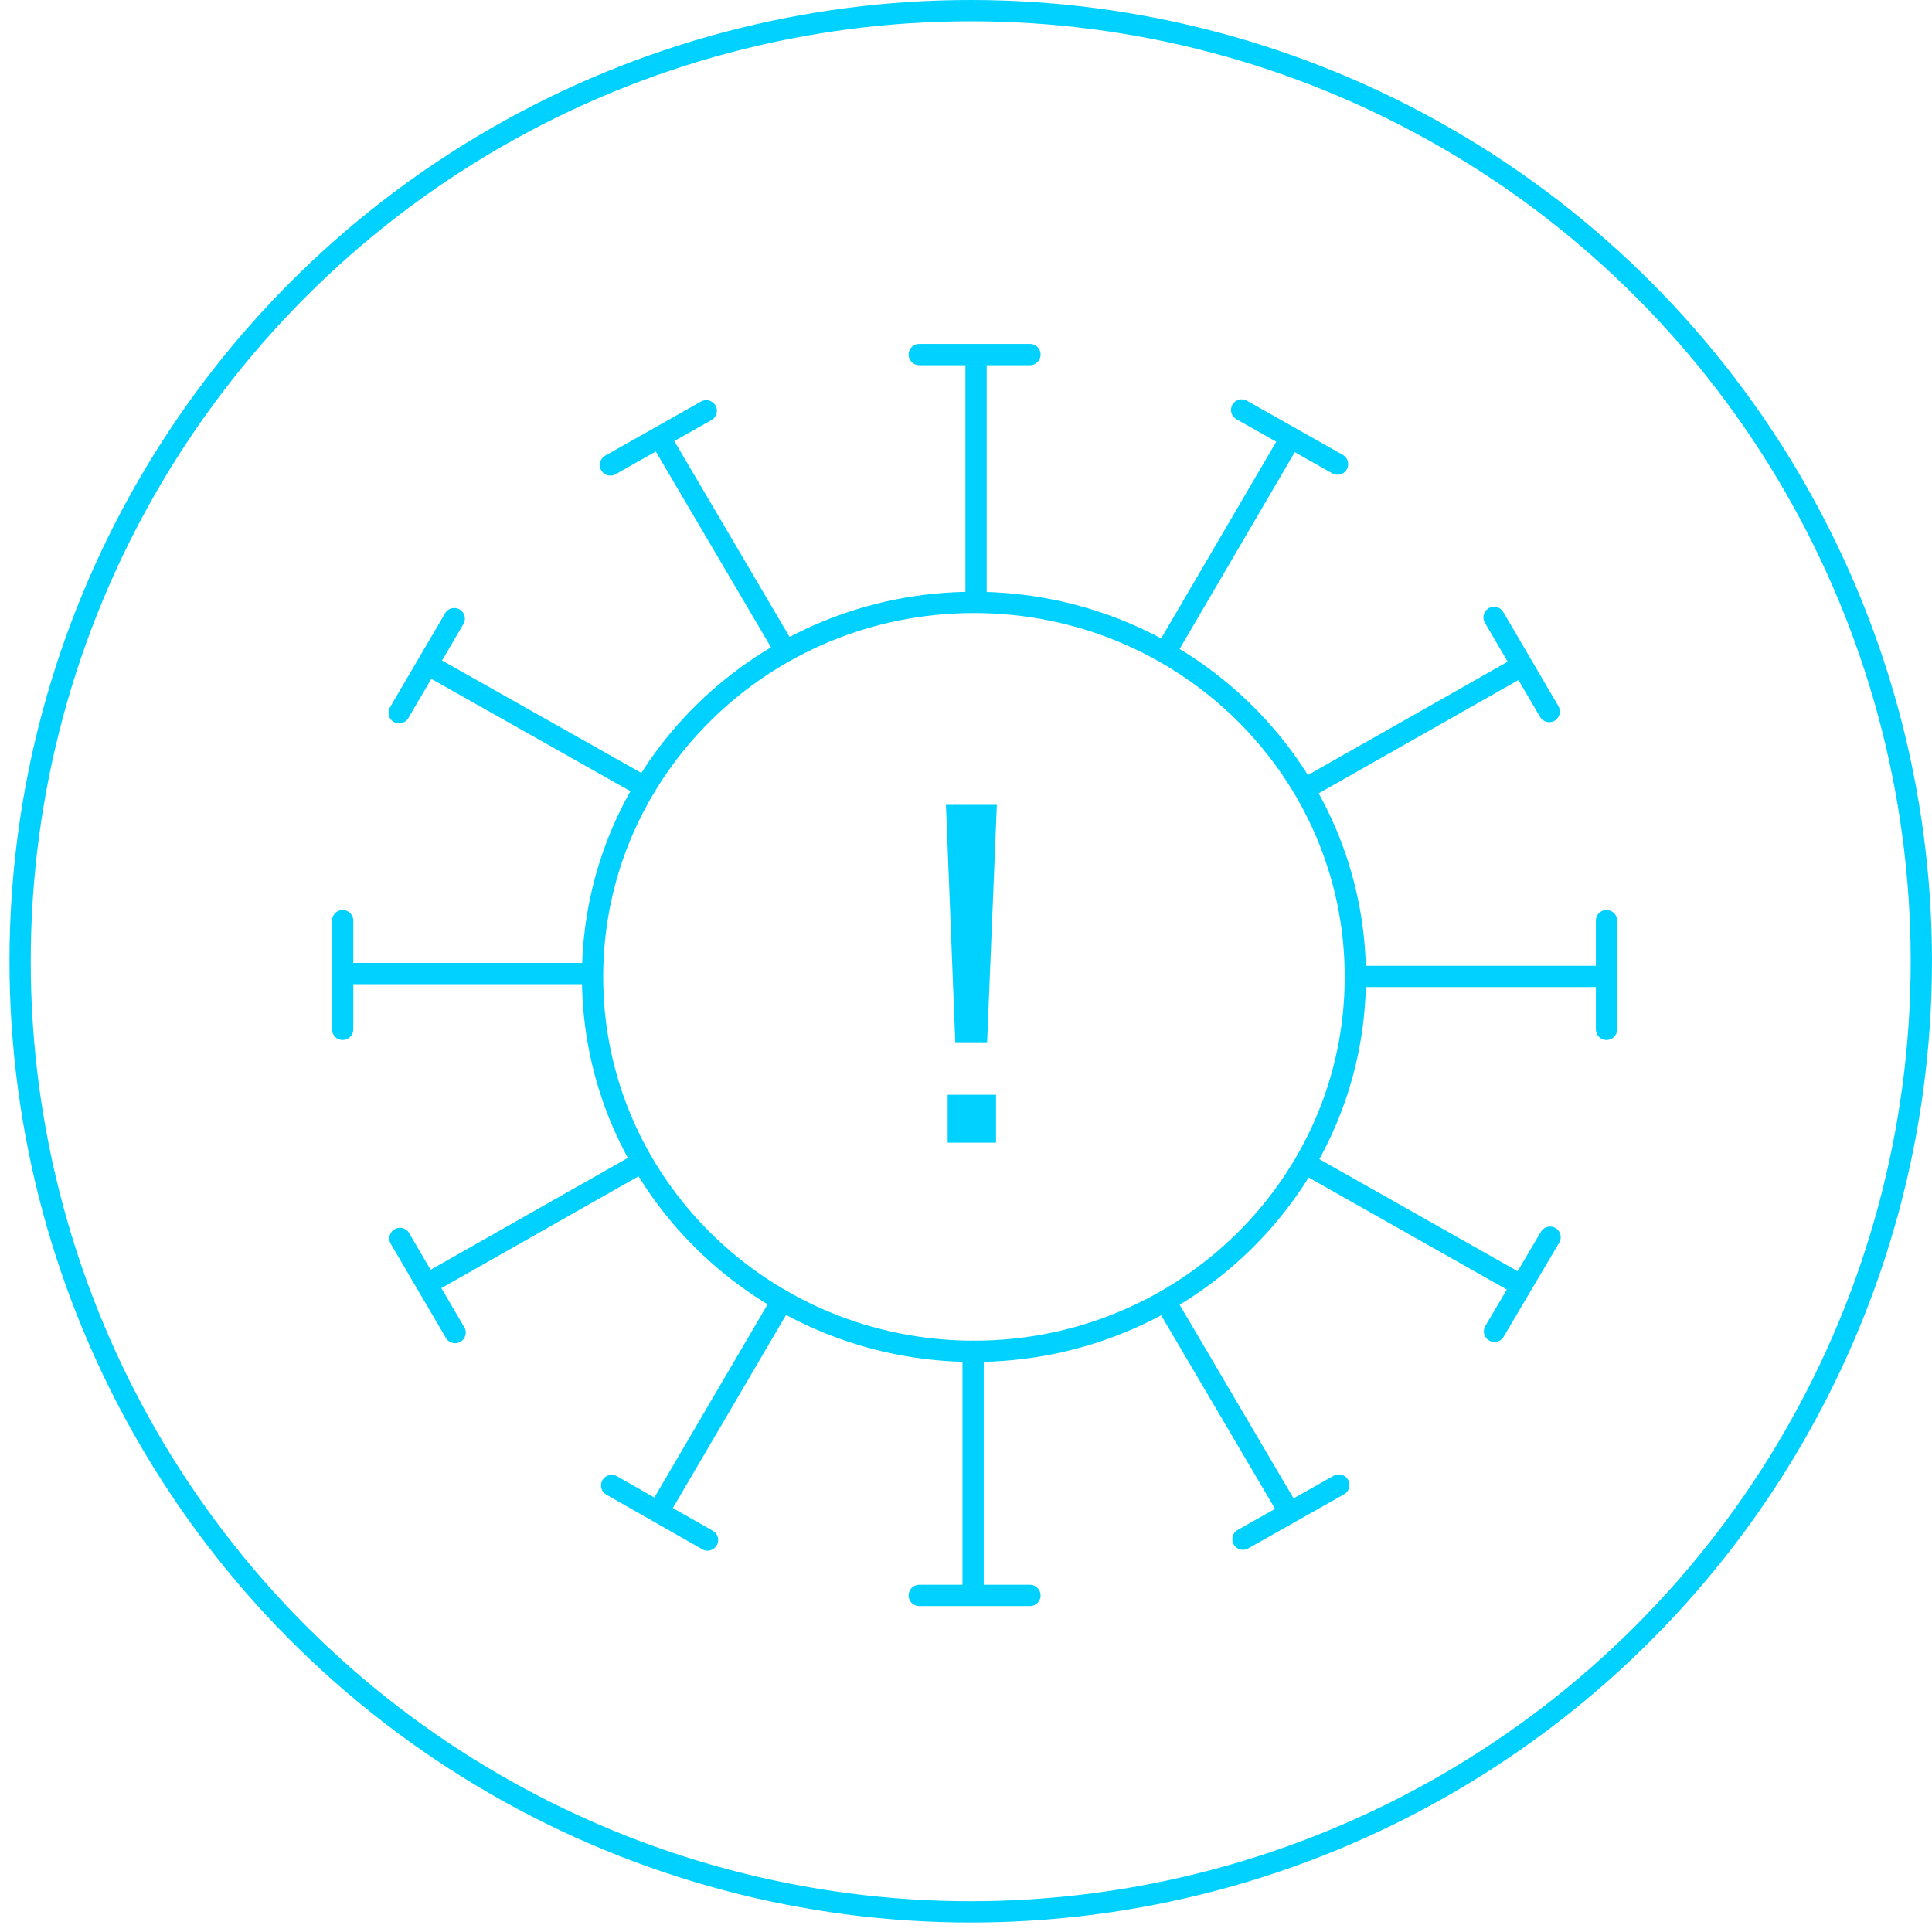 <svg width="109" height="109" viewBox="0 0 109 109" fill="none" xmlns="http://www.w3.org/2000/svg">
<circle cx="54.767" cy="54.232" r="53.632" stroke="#00D1FF" stroke-width="1.2"/>
<path d="M54.949 76.239C66.833 76.239 76.466 66.781 76.466 55.113C76.466 43.445 66.833 33.986 54.949 33.986C43.065 33.986 33.431 43.445 33.431 55.113C33.431 66.781 43.065 76.239 54.949 76.239Z" stroke="#00D1FF" stroke-width="1.2" stroke-linecap="round" stroke-linejoin="round"/>
<path d="M51.861 20.004H58.108" stroke="#00D1FF" stroke-width="1.2" stroke-linecap="round" stroke-linejoin="round"/>
<path d="M55.068 33.775V20.333" stroke="#00D1FF" stroke-width="1.2" stroke-linecap="round" stroke-linejoin="round"/>
<path d="M58.108 90.01H51.861" stroke="#00D1FF" stroke-width="1.2" stroke-linecap="round" stroke-linejoin="round"/>
<path d="M54.901 76.239V89.681" stroke="#00D1FF" stroke-width="1.2" stroke-linecap="round" stroke-linejoin="round"/>
<path d="M90.636 51.94V58.074" stroke="#00D1FF" stroke-width="1.2" stroke-linecap="round" stroke-linejoin="round"/>
<path d="M76.61 55.089H90.301" stroke="#00D1FF" stroke-width="1.2" stroke-linecap="round" stroke-linejoin="round"/>
<path d="M19.333 58.074V51.94" stroke="#00D1FF" stroke-width="1.2" stroke-linecap="round" stroke-linejoin="round"/>
<path d="M33.359 54.925H19.669" stroke="#00D1FF" stroke-width="1.2" stroke-linecap="round" stroke-linejoin="round"/>
<path d="M70.052 23.13L75.461 26.184" stroke="#00D1FF" stroke-width="1.2" stroke-linecap="round" stroke-linejoin="round"/>
<path d="M65.839 36.642L72.661 24.986" stroke="#00D1FF" stroke-width="1.2" stroke-linecap="round" stroke-linejoin="round"/>
<path d="M39.918 86.885L34.508 83.806" stroke="#00D1FF" stroke-width="1.2" stroke-linecap="round" stroke-linejoin="round"/>
<path d="M44.13 73.372L37.309 85.005" stroke="#00D1FF" stroke-width="1.2" stroke-linecap="round" stroke-linejoin="round"/>
<path d="M87.453 69.8L84.317 75.111" stroke="#00D1FF" stroke-width="1.2" stroke-linecap="round" stroke-linejoin="round"/>
<path d="M73.69 65.664L85.538 72.362" stroke="#00D1FF" stroke-width="1.2" stroke-linecap="round" stroke-linejoin="round"/>
<path d="M22.517 40.214L25.628 34.903" stroke="#00D1FF" stroke-width="1.2" stroke-linecap="round" stroke-linejoin="round"/>
<path d="M36.279 44.35L24.407 37.653" stroke="#00D1FF" stroke-width="1.2" stroke-linecap="round" stroke-linejoin="round"/>
<path d="M84.293 34.832L87.405 40.143" stroke="#00D1FF" stroke-width="1.2" stroke-linecap="round" stroke-linejoin="round"/>
<path d="M73.738 44.444L85.586 37.723" stroke="#00D1FF" stroke-width="1.2" stroke-linecap="round" stroke-linejoin="round"/>
<path d="M25.676 75.182L22.564 69.871" stroke="#00D1FF" stroke-width="1.2" stroke-linecap="round" stroke-linejoin="round"/>
<path d="M36.208 65.57L24.36 72.291" stroke="#00D1FF" stroke-width="1.2" stroke-linecap="round" stroke-linejoin="round"/>
<path d="M75.533 83.783L70.124 86.838" stroke="#00D1FF" stroke-width="1.2" stroke-linecap="round" stroke-linejoin="round"/>
<path d="M65.743 73.419L72.589 85.052" stroke="#00D1FF" stroke-width="1.2" stroke-linecap="round" stroke-linejoin="round"/>
<path d="M34.436 26.232L39.846 23.177" stroke="#00D1FF" stroke-width="1.2" stroke-linecap="round" stroke-linejoin="round"/>
<path d="M44.226 36.571L37.38 24.939" stroke="#00D1FF" stroke-width="1.2" stroke-linecap="round" stroke-linejoin="round"/>
<path d="M53.896 58.802L53.369 45.407H56.241L55.691 58.802H53.872H53.896ZM53.465 64.466V61.763H56.194V64.466H53.465Z" fill="#00D1FF"/>
</svg>
